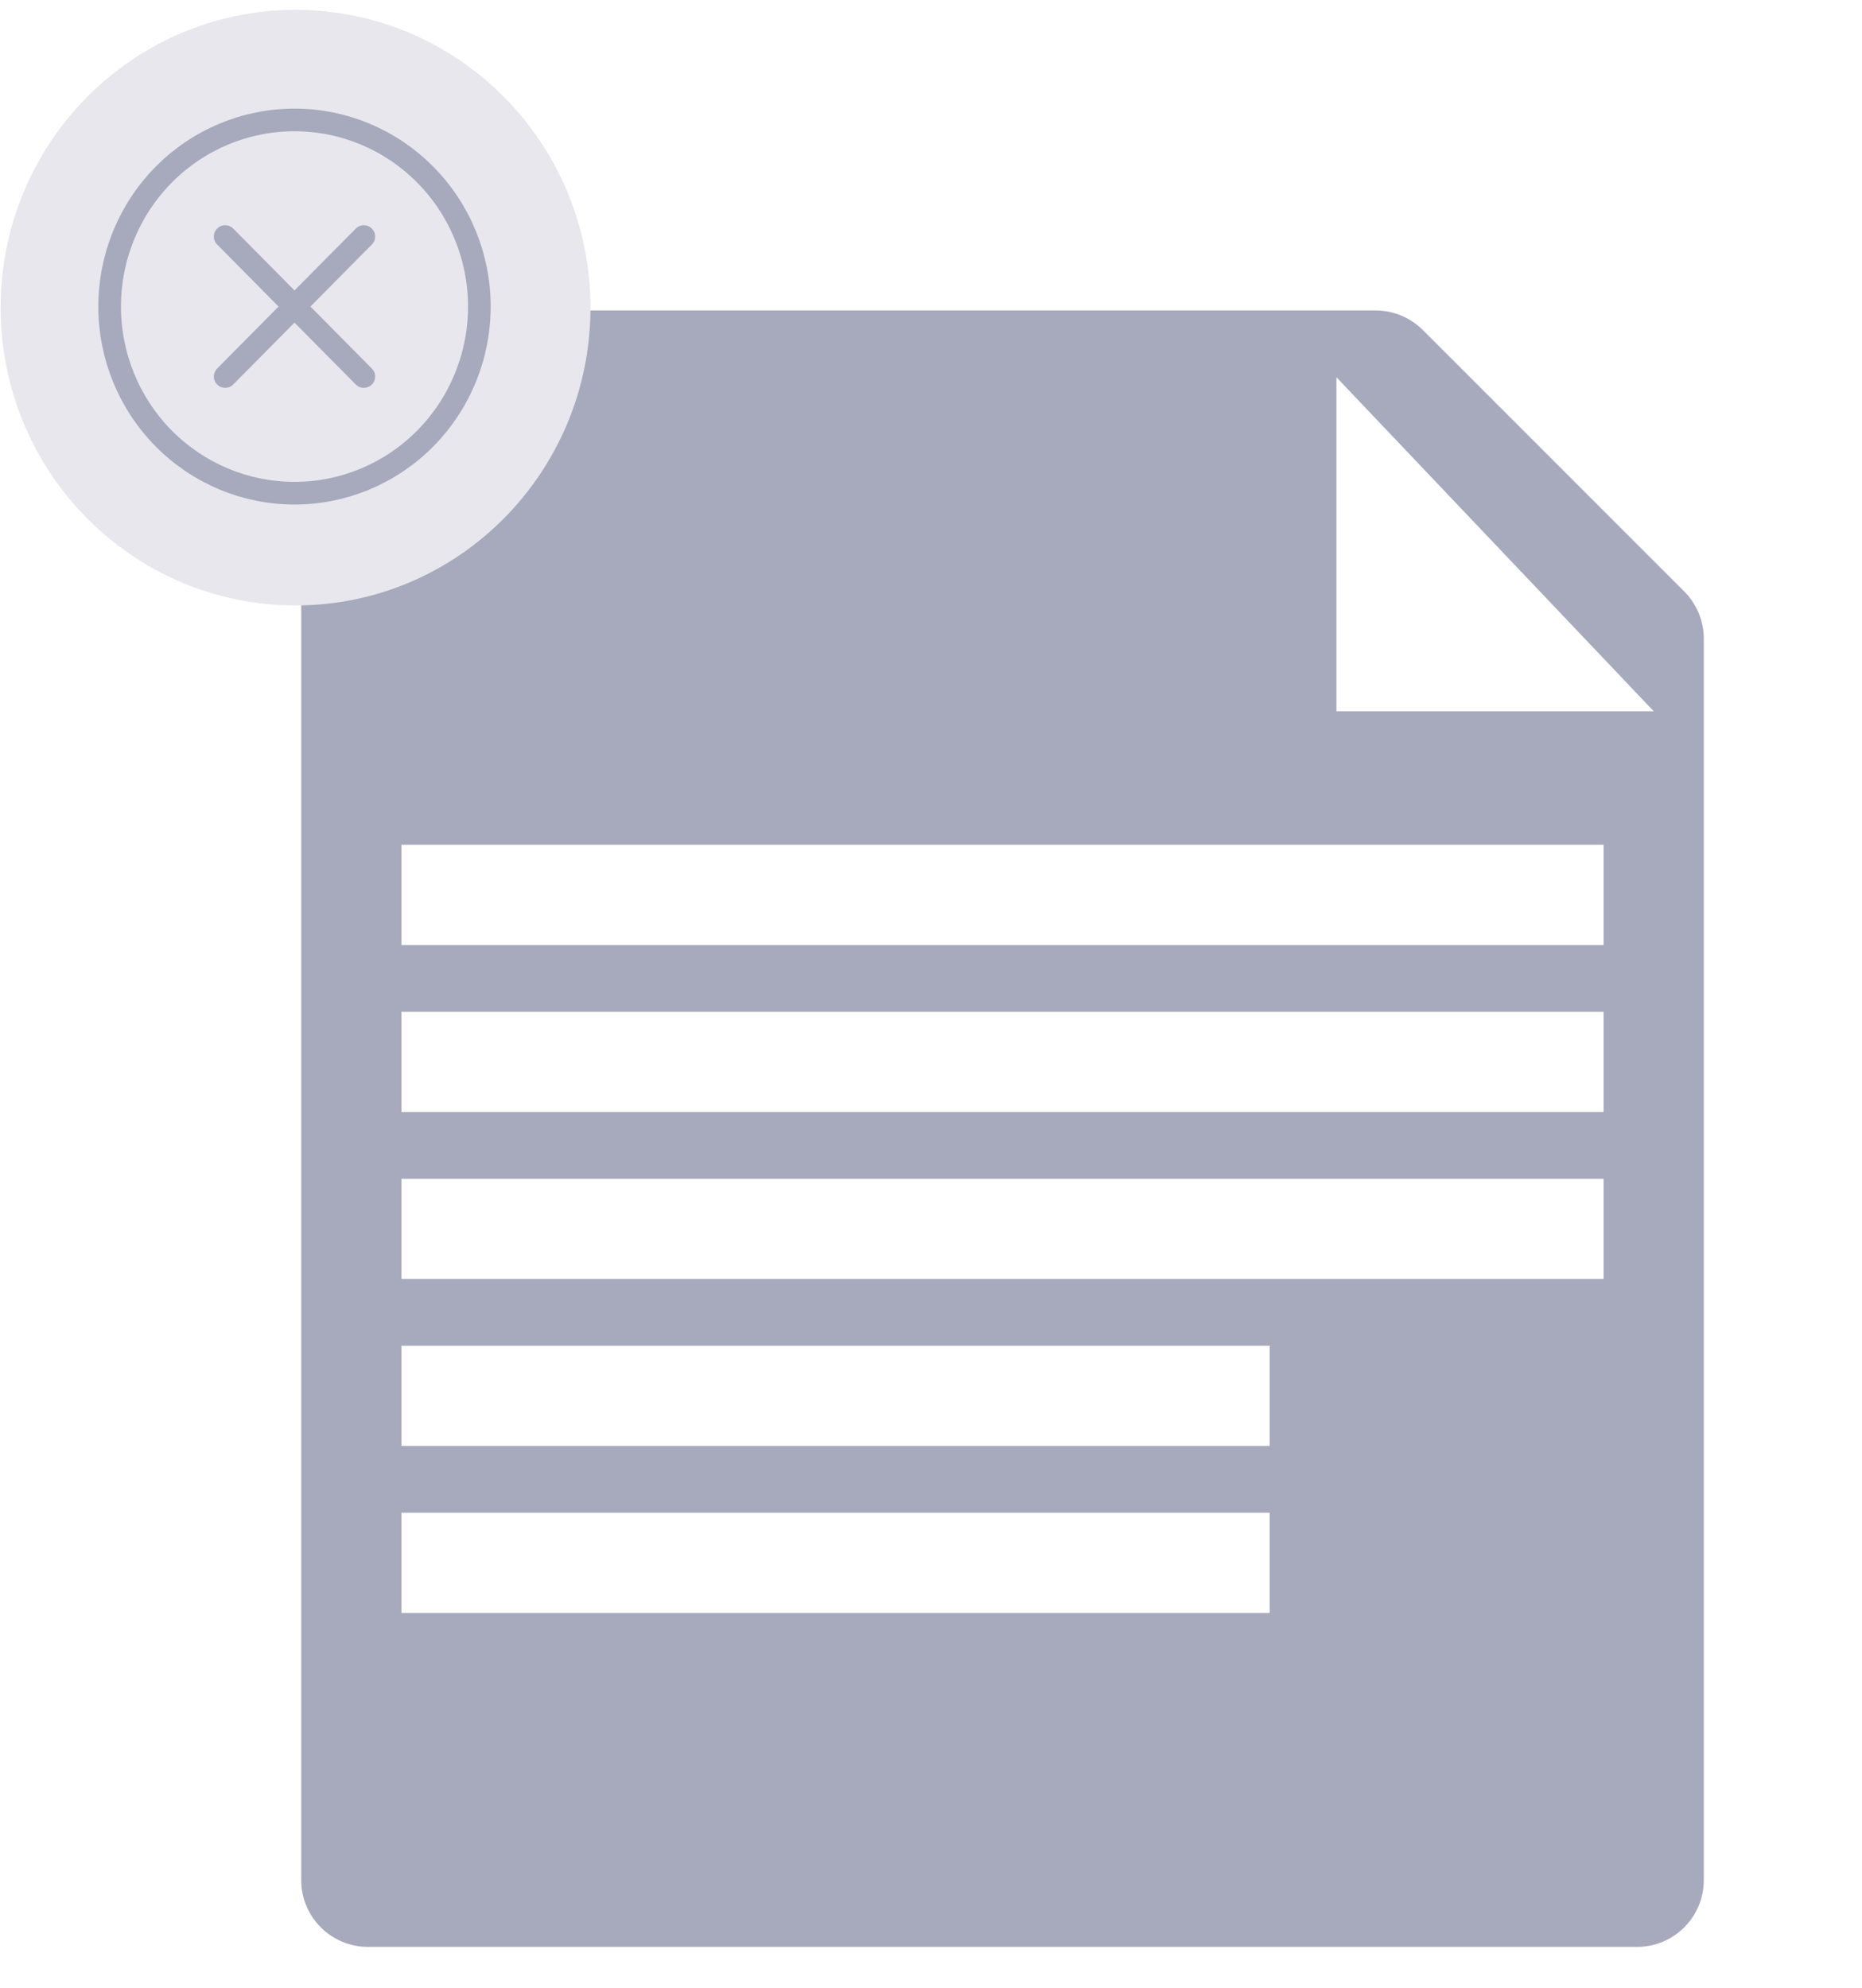 <svg width="59" height="63" viewBox="0 0 59 63" fill="none" xmlns="http://www.w3.org/2000/svg">
<path fill-rule="evenodd" clip-rule="evenodd" d="M43.587 9.837H10.603C10.019 9.837 9.545 10.311 9.545 10.895V59.57C9.545 60.739 10.492 61.686 11.661 61.686H51.871C53.04 61.686 53.987 60.739 53.987 59.57V20.237C53.987 19.676 53.764 19.137 53.367 18.74L45.084 10.457C44.687 10.06 44.148 9.837 43.587 9.837ZM42.347 22.535V11.953L52.4 22.535H42.347ZM50.813 40.523V37.349H12.719V40.523H50.813ZM40.231 45.814H12.719V42.639H40.231V45.814ZM40.231 51.105V47.93H12.719V51.105H40.231ZM50.813 35.233H12.719V32.058H50.813V35.233ZM50.813 29.942V26.767H12.719V29.942H50.813Z" fill="#A7A9BC"/>
<path d="M9.365 19.183C14.526 19.183 18.71 14.959 18.71 9.748C18.71 4.538 14.526 0.313 9.365 0.313C4.204 0.313 0.02 4.538 0.02 9.748C0.02 14.959 4.204 19.183 9.365 19.183Z" fill="#E7E7ED"/>
<path d="M3.474 9.714C3.474 11.282 4.091 12.786 5.189 13.895C6.288 15.004 7.778 15.627 9.331 15.627C10.885 15.627 12.375 15.004 13.473 13.895C14.572 12.786 15.189 11.282 15.189 9.714C15.189 8.145 14.572 6.641 13.473 5.532C12.375 4.423 10.885 3.8 9.331 3.8C7.778 3.8 6.288 4.423 5.189 5.532C4.091 6.641 3.474 8.145 3.474 9.714Z" fill="#E7E7ED" stroke="#A7A9BC" stroke-width="0.717" stroke-linecap="round" stroke-linejoin="round"/>
<path d="M7.135 7.495L11.528 11.93L7.135 7.495Z" fill="#E7E7ED"/>
<path d="M7.135 7.495L11.528 11.93" stroke="#A7A9BC" stroke-width="0.717" stroke-linecap="round" stroke-linejoin="round"/>
<path d="M11.528 7.495L7.135 11.93L11.528 7.495Z" fill="#E7E7ED"/>
<path d="M11.528 7.495L7.135 11.93" stroke="#A7A9BC" stroke-width="0.717" stroke-linecap="round" stroke-linejoin="round"/>
</svg>
